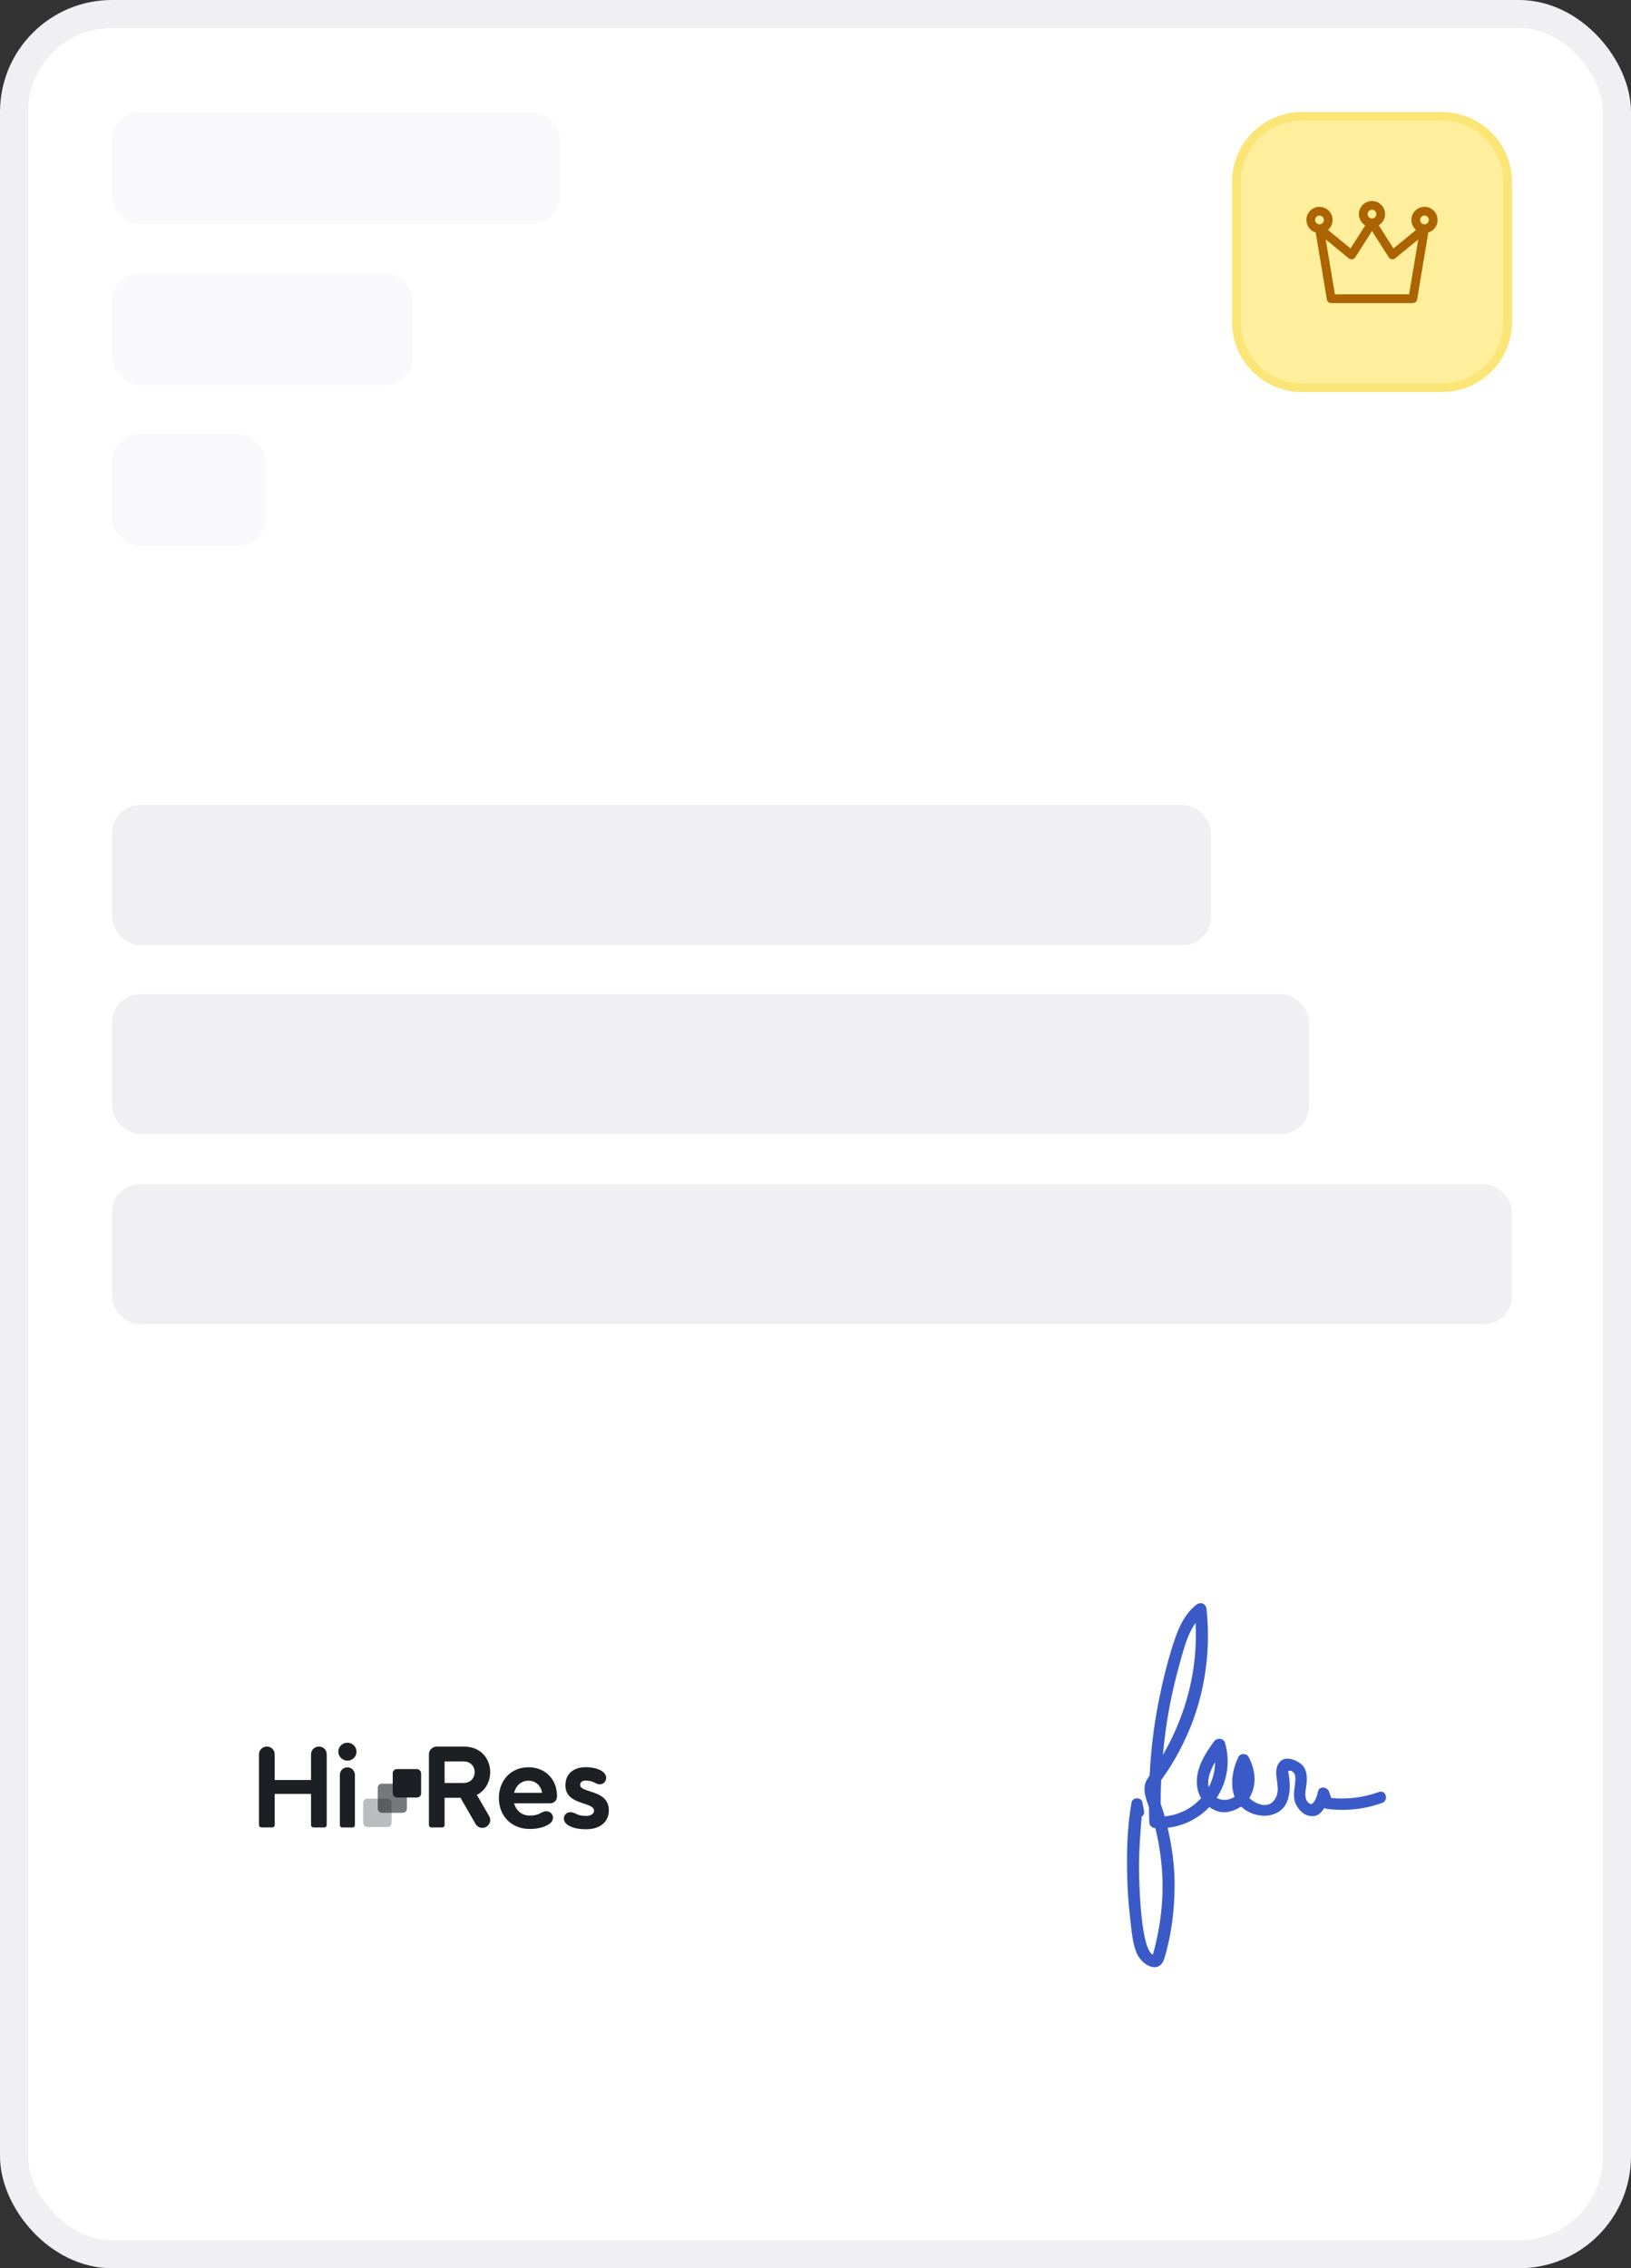 <svg width="233" height="324" viewBox="0 0 233 324" fill="none" xmlns="http://www.w3.org/2000/svg">
<rect x="0" y="0" width="233" height="324" fill="#333333" stroke="none"/>
<rect x="2" y="2" width="229" height="320" rx="14" fill="white"/>
<rect x="2" y="2" width="229" height="320" rx="14" stroke="#F0F0F3" stroke-width="4"/>
<rect x="16" y="115" width="157" height="20" rx="4" fill="#F0F0F3"/>
<rect x="16" y="142" width="171" height="20" rx="4" fill="#F0F0F3"/>
<rect x="16" y="169.151" width="200" height="20" rx="4" fill="#F0F0F3"/>
<rect x="16" y="16" width="64" height="16" rx="4" fill="#F9F9FB"/>
<rect x="16" y="39" width="43" height="16" rx="4" fill="#F9F9FB"/>
<rect x="16" y="62" width="22" height="16" rx="4" fill="#F9F9FB"/>
<path d="M186 16.625H206C211.178 16.625 215.375 20.822 215.375 26V46C215.375 51.178 211.178 55.375 206 55.375H186C180.822 55.375 176.625 51.178 176.625 46V26C176.625 20.822 180.822 16.625 186 16.625Z" fill="#FFEE9C"/>
<path d="M186 16.625H206C211.178 16.625 215.375 20.822 215.375 26V46C215.375 51.178 211.178 55.375 206 55.375H186C180.822 55.375 176.625 51.178 176.625 46V26C176.625 20.822 180.822 16.625 186 16.625Z" stroke="#FBE577" stroke-width="1.25"/>
<path d="M203.5 32.667L201.833 42.667H190.167L188.5 32.667M203.5 32.667L198.917 36.417L196 31.833M203.5 32.667C204.19 32.667 204.75 32.107 204.75 31.417C204.75 30.726 204.19 30.167 203.5 30.167C202.81 30.167 202.25 30.726 202.25 31.417C202.25 32.107 202.81 32.667 203.5 32.667ZM196 31.833L193.083 36.417L188.5 32.667M196 31.833C196.69 31.833 197.25 31.274 197.25 30.583C197.25 29.893 196.69 29.333 196 29.333C195.31 29.333 194.75 29.893 194.75 30.583C194.75 31.274 195.31 31.833 196 31.833ZM188.5 32.667C189.19 32.667 189.75 32.107 189.75 31.417C189.75 30.726 189.19 30.167 188.5 30.167C187.81 30.167 187.25 30.726 187.25 31.417C187.25 32.107 187.81 32.667 188.5 32.667Z" stroke="#AB6400" stroke-width="1.25" stroke-linecap="round" stroke-linejoin="round"/>
<path d="M196.998 255.968C194.769 256.768 192.518 257.046 190.182 256.83L189.856 255.906C189.612 255.214 188.454 255.066 188.286 255.906C188.232 256.173 187.681 258.523 186.781 257.366C186.253 256.687 186.548 255.625 186.641 254.854C186.742 254.014 186.73 252.947 186.151 252.258C185.485 251.464 183.65 250.657 182.798 251.704C181.474 253.333 183.468 255.537 181.898 257.302C180.977 258.337 179.326 257.675 178.477 256.829C179.601 254.96 179.359 252.847 178.374 250.96C178.097 250.429 177.184 250.402 176.915 250.96C176.112 252.626 175.672 254.873 176.374 256.647C175.624 257.163 174.601 257.276 173.806 256.81C175.25 254.628 175.807 251.847 175.023 248.998C174.808 248.214 173.828 248.193 173.4 248.788C172.08 250.624 170.845 252.546 170.991 254.885C171.036 255.606 171.246 256.268 171.587 256.842C170.303 258.279 168.484 259.252 166.379 259.454C166.345 259.335 166.315 259.214 166.28 259.096C166.14 258.611 165.978 258.133 165.811 257.656C165.81 256.532 165.829 255.41 165.878 254.289C166.054 254.012 166.256 253.735 166.463 253.44C167.42 252.072 168.237 250.614 168.98 249.123C171.939 243.181 173.073 236.398 172.358 229.828C172.275 229.064 171.502 228.747 170.896 229.229C169.098 230.66 168.277 232.725 167.595 234.842C166.701 237.617 166.02 240.458 165.465 243.316C164.805 246.719 164.404 250.168 164.233 253.628C164.165 253.725 164.098 253.822 164.028 253.919C163.062 255.259 163.616 256.725 164.139 258.123C164.145 258.85 164.16 259.578 164.185 260.304C164.201 260.774 164.553 261.099 165.018 261.128C165.03 261.128 165.042 261.128 165.055 261.129C165.433 262.666 165.7 264.231 165.876 265.8C166.38 270.301 165.926 274.861 164.692 279.211C163.022 278.437 162.795 269.739 162.749 268.568C162.629 265.515 162.855 262.512 163.09 259.487C163.334 259.343 163.503 259.068 163.436 258.706L163.202 257.445C163.061 256.687 161.795 256.684 161.657 257.445C160.993 261.084 160.936 264.88 161.042 268.568C161.097 270.497 161.265 272.422 161.489 274.339C161.671 275.893 161.778 277.56 162.397 279.012C163.118 280.705 165.612 282.128 166.344 279.716C167.356 276.382 167.782 272.874 167.801 269.401C167.815 266.605 167.445 263.805 166.799 261.08C169.169 260.811 171.246 259.718 172.763 258.119C173.096 258.358 173.468 258.555 173.873 258.702C174.947 259.093 176.293 258.74 177.302 258.049C177.481 258.224 177.674 258.391 177.897 258.54C179.931 259.894 183.16 259.698 183.987 257.021C184.401 255.683 184.267 254.356 184.022 252.998C184.289 252.855 184.536 252.914 184.765 253.174C185.26 253.562 184.983 254.908 184.922 255.446C184.833 256.224 184.774 257.102 185.172 257.818C185.697 258.766 186.475 259.477 187.62 259.418C188.311 259.382 188.815 258.884 189.174 258.257C189.29 258.322 189.426 258.362 189.582 258.382C192.266 258.73 194.889 258.445 197.435 257.54C198.431 257.188 198 255.609 196.998 255.968ZM166.968 244.37C167.404 241.911 167.994 239.481 168.675 237.078C169.19 235.261 169.701 233.34 170.801 231.806C171.136 238.498 169.459 244.922 166.126 250.681C166.319 248.57 166.597 246.465 166.968 244.37ZM173.588 251.683C173.574 252.976 173.248 254.203 172.673 255.285C172.404 254.162 172.92 252.844 173.588 251.683Z" fill="#3A5BC7"/>
<path d="M38.129 249.478C38.739 249.478 39.238 249.975 39.238 250.582V254.253H44.434V250.582C44.434 249.975 44.934 249.478 45.563 249.478C46.193 249.478 46.672 249.975 46.672 250.582V260.708C46.672 260.887 46.522 261.036 46.342 261.036H44.764C44.584 261.036 44.434 260.887 44.434 260.708V256.242H39.238V260.698C39.238 260.877 39.088 261.026 38.908 261.026H37.33C37.15 261.026 37 260.877 37 260.698V250.582C37 249.975 37.5 249.478 38.129 249.478Z" fill="#1C2024"/>
<path d="M49.64 248.931C50.349 248.931 50.929 249.508 50.929 250.214C50.929 250.92 50.349 251.497 49.64 251.497C48.931 251.497 48.331 250.92 48.331 250.214C48.331 249.508 48.911 248.931 49.64 248.931ZM49.64 252.452C50.219 252.452 50.699 252.93 50.699 253.506V260.718C50.699 260.887 50.549 261.036 50.379 261.036H48.871C48.701 261.036 48.551 260.887 48.551 260.718V253.506C48.551 252.93 49.031 252.452 49.63 252.452H49.64Z" fill="#1C2024"/>
<path d="M62.395 249.483H66.261C68.779 249.483 70.028 251.313 70.028 253.133C70.028 254.436 69.399 255.739 68.12 256.386L69.878 259.419C70.198 259.947 70.008 260.623 69.479 260.941C68.929 261.26 68.25 261.071 67.94 260.543L65.782 256.794H63.514V260.703C63.514 260.882 63.364 261.031 63.184 261.031H61.605C61.425 261.031 61.275 260.882 61.275 260.703V250.587C61.275 249.98 61.775 249.483 62.404 249.483H62.395ZM66.181 254.685C67.281 254.685 67.81 253.909 67.81 253.133C67.81 252.357 67.281 251.601 66.181 251.601H63.514V254.685H66.181Z" fill="#1C2024"/>
<path d="M75.504 252.437C77.872 252.437 79.571 254.138 79.571 256.535C79.571 257.38 78.971 257.589 78.542 257.589H73.446C73.726 258.644 74.575 259.34 75.664 259.34C76.293 259.34 76.813 259.24 77.303 258.942C77.573 258.793 77.832 258.723 78.052 258.723C78.612 258.723 79.001 259.151 79.001 259.628C79.001 259.976 78.802 260.335 78.372 260.603C77.593 261.081 76.643 261.25 75.664 261.25C73.096 261.25 71.268 259.419 71.268 256.843C71.268 254.267 73.026 252.437 75.494 252.437H75.504ZM77.443 256.087C77.273 255.043 76.513 254.357 75.504 254.357C74.495 254.357 73.696 255.033 73.446 256.087H77.443Z" fill="#1C2024"/>
<path d="M85.995 252.994C86.415 253.262 86.595 253.62 86.595 253.969C86.595 254.446 86.225 254.874 85.696 254.874C85.476 254.874 85.236 254.794 84.986 254.655C84.557 254.436 84.137 254.337 83.657 254.337C83.178 254.337 82.878 254.585 82.878 254.963C82.878 256.167 86.975 255.57 86.975 258.584C86.975 260.255 85.716 261.289 83.737 261.289C82.788 261.289 81.899 261.16 81.179 260.732C80.75 260.464 80.55 260.106 80.55 259.758C80.55 259.28 80.93 258.852 81.499 258.852C81.719 258.852 81.979 258.932 82.248 259.071C82.728 259.32 83.198 259.39 83.737 259.39C84.487 259.39 84.866 259.012 84.866 258.644C84.866 257.321 80.77 257.917 80.77 255.023C80.77 253.441 81.869 252.427 83.657 252.427C84.517 252.427 85.336 252.576 85.995 252.984V252.994Z" fill="#1C2024"/>
<rect x="51.883" y="256.917" width="4.058" height="4.058" rx="0.591" fill="#1C2024" fill-opacity="0.3"/>
<rect x="53.965" y="254.781" width="4.165" height="4.165" rx="0.591" fill="#1C2024" fill-opacity="0.6"/>
<rect x="56.101" y="252.699" width="4.058" height="4.058" rx="0.591" fill="#1C2024"/>
</svg>
